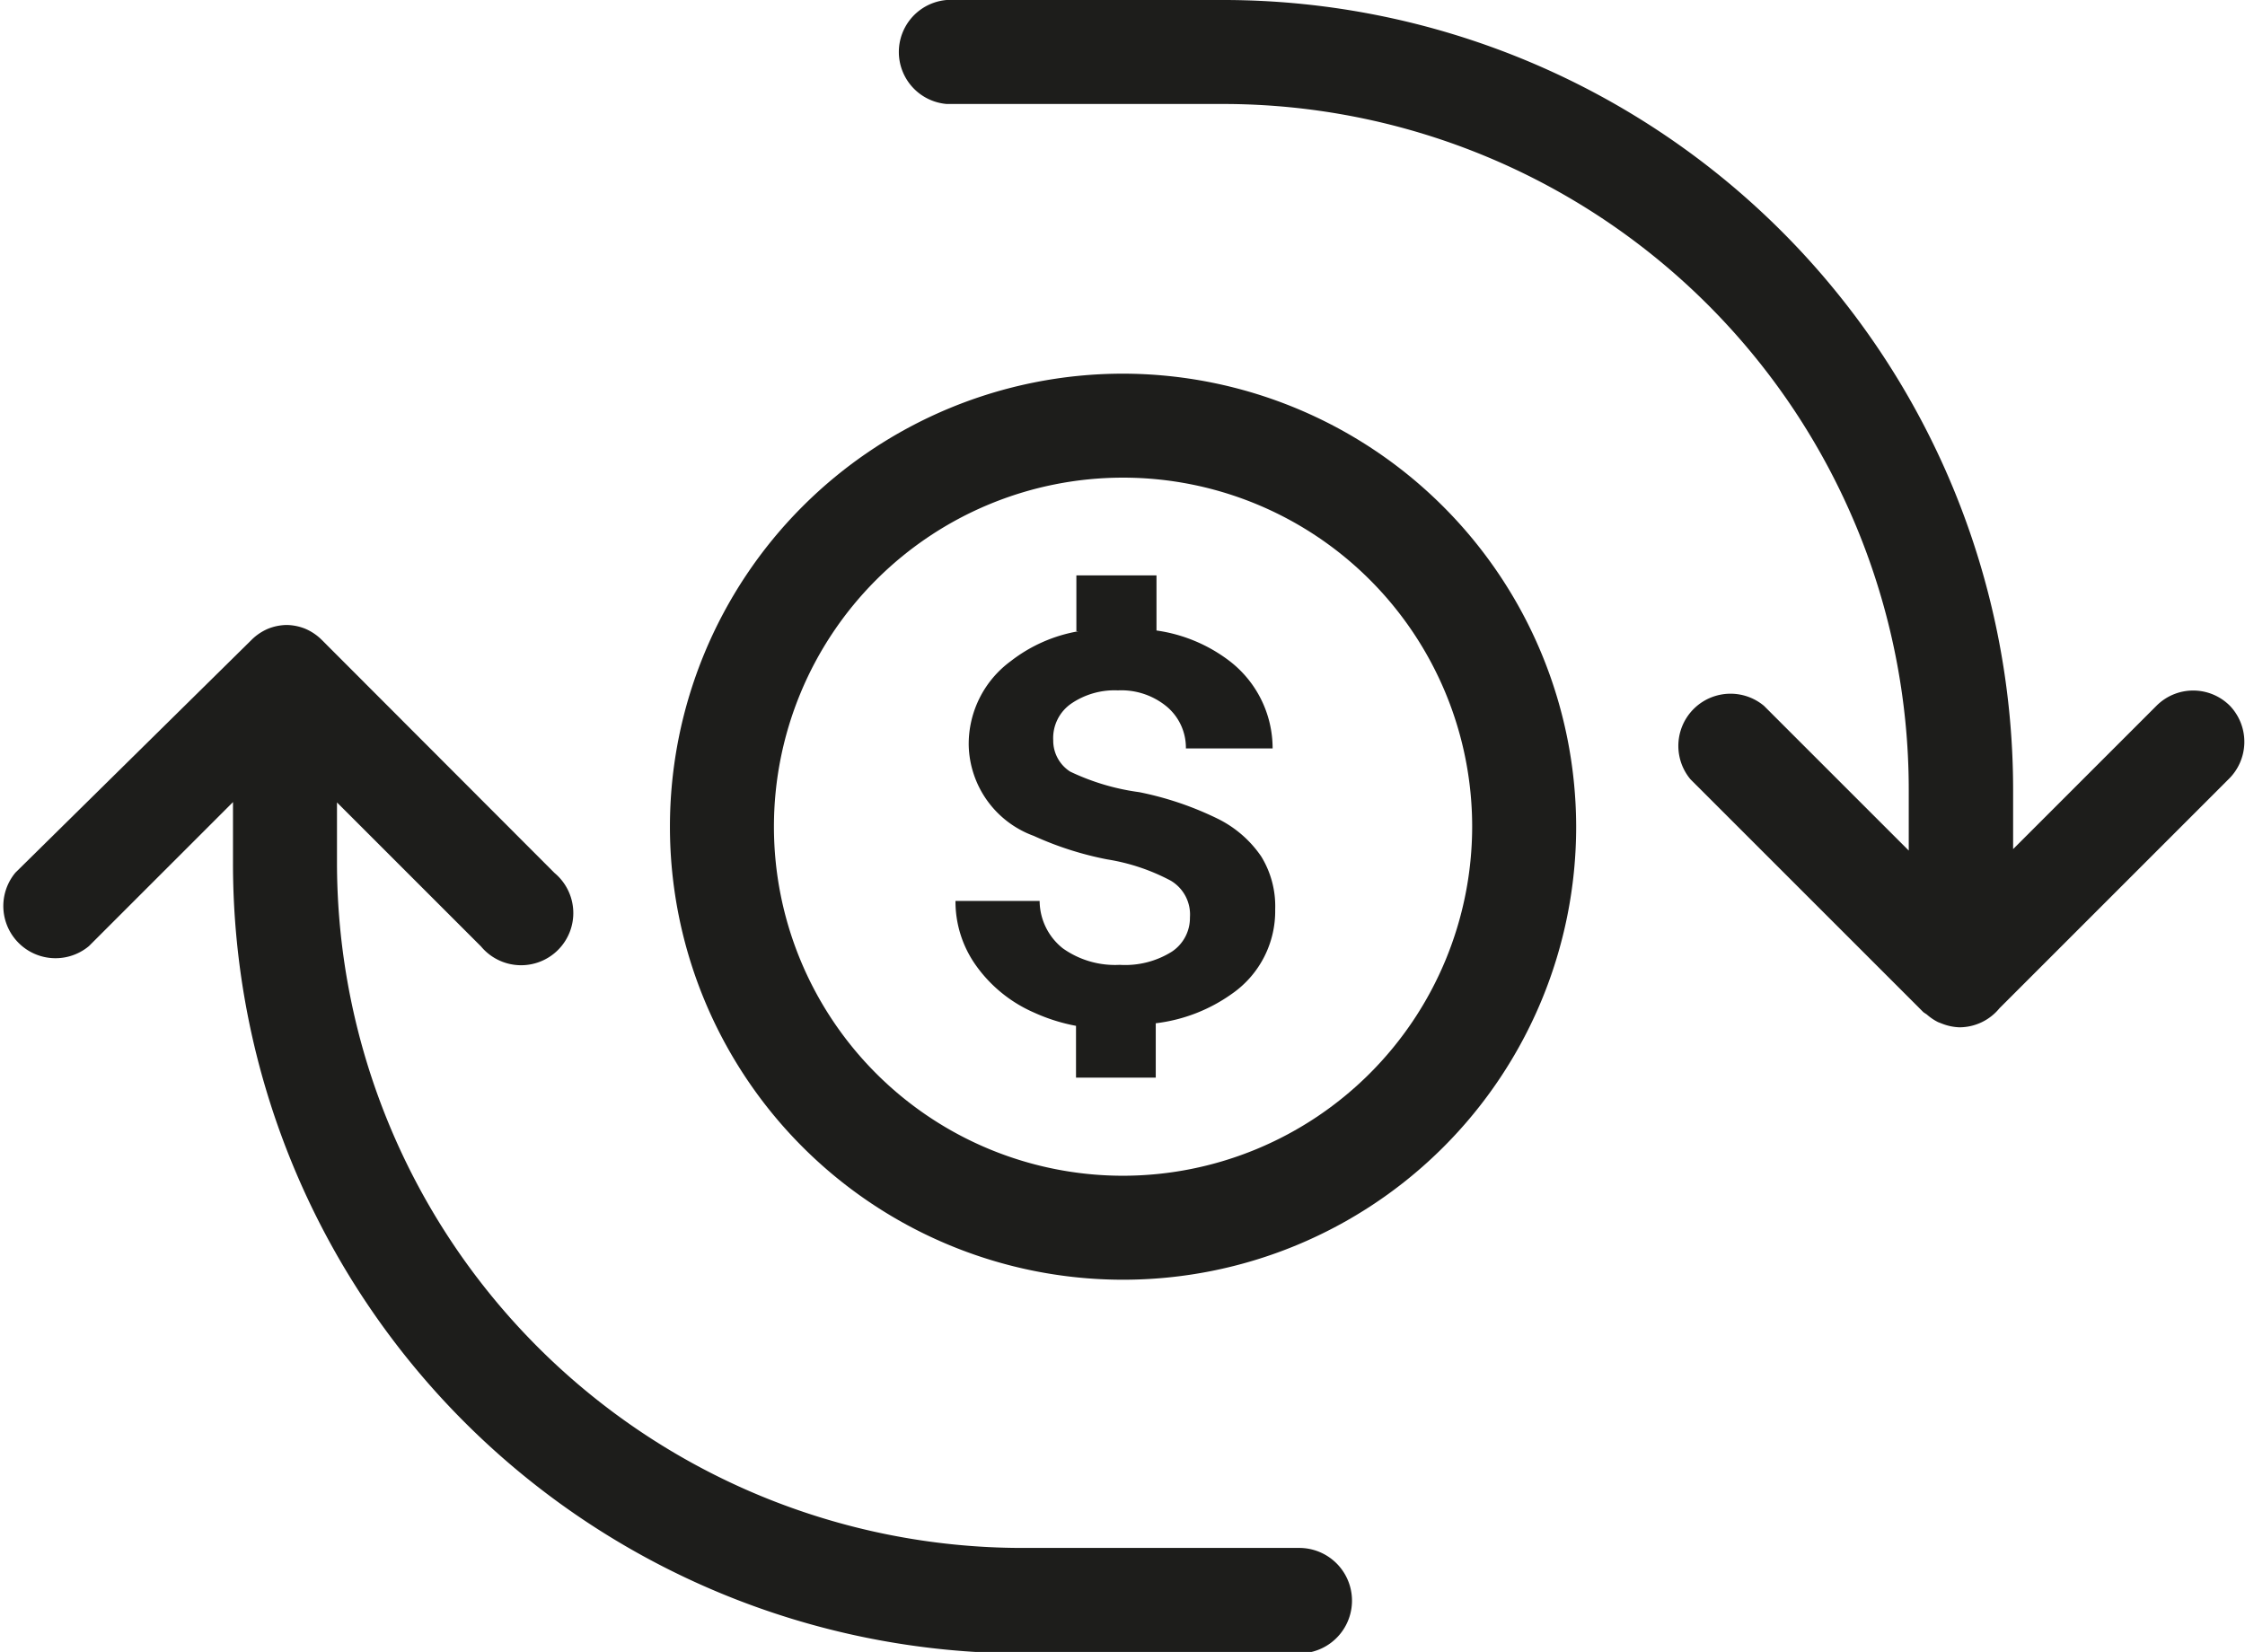 <svg id="Layer_1" data-name="Layer 1" xmlns="http://www.w3.org/2000/svg" viewBox="0 0 61.09 44.96"><defs><style>.cls-1{fill:#1d1d1b;}</style></defs><title>bank_transfer</title><path class="cls-1" d="M30.56,10.17A12.33,12.33,0,1,0,42.89,22.5,12.35,12.35,0,0,0,30.56,10.17Zm0,21.83a9.5,9.5,0,1,1,9.5-9.5A9.51,9.51,0,0,1,30.56,32Z"/><path class="cls-1" d="M33.15,22.29A8.75,8.75,0,0,0,31,21.56,6.28,6.28,0,0,1,29.12,21a1,1,0,0,1-.46-0.85,1.14,1.14,0,0,1,.49-1,2.09,2.09,0,0,1,1.27-.36,1.94,1.94,0,0,1,1.34.45,1.46,1.46,0,0,1,.51,1.13h2.36A3,3,0,0,0,33.47,18a4.25,4.25,0,0,0-2-.84v-1.5H29.29v1.52h0.06a4.14,4.14,0,0,0-1.84.81,2.8,2.8,0,0,0-1.15,2.28,2.69,2.69,0,0,0,1.77,2.48,8.88,8.88,0,0,0,2,.64,5.53,5.53,0,0,1,1.73.58,1.07,1.07,0,0,1,.52,1,1.1,1.1,0,0,1-.49.93,2.39,2.39,0,0,1-1.42.36,2.45,2.45,0,0,1-1.55-.45,1.66,1.66,0,0,1-.63-1.29H26a3,3,0,0,0,.56,1.76,3.8,3.8,0,0,0,1.58,1.28,4.93,4.93,0,0,0,1.14.36v1.41h2.17V27.85a4.48,4.48,0,0,0,2.07-.8,2.74,2.74,0,0,0,1.18-2.3,2.59,2.59,0,0,0-.38-1.44A3.08,3.08,0,0,0,33.15,22.29Z"/><path class="cls-1" d="M35.36,42.13H27.81A18.66,18.66,0,0,1,9.17,23.49V21.84l3.92,3.92a1.42,1.42,0,1,0,2-2L8.76,17.42a1.42,1.42,0,0,0-.46-0.31h0a1.41,1.41,0,0,0-.5-0.1h0a1.41,1.41,0,0,0-.5.1h0a1.42,1.42,0,0,0-.46.31L0.42,23.75a1.42,1.42,0,0,0,2,2l3.92-3.92v1.65A21.5,21.5,0,0,0,27.81,45h7.54A1.42,1.42,0,1,0,35.36,42.13Z"/><path class="cls-1" d="M60.68,19.21a1.41,1.41,0,0,0-2,0l-3.9,3.9V21.48A21.5,21.5,0,0,0,33.3,0H25.76a1.42,1.42,0,0,0,0,2.83H33.3A18.66,18.66,0,0,1,51.94,21.48v1.67L48,19.21a1.42,1.42,0,0,0-2,2l6.34,6.34,0.09,0.06a1.41,1.41,0,0,0,.31.21l0.13,0.05a1.41,1.41,0,0,0,.45.09h0a1.41,1.41,0,0,0,1.09-.52l6.23-6.23A1.42,1.42,0,0,0,60.68,19.21Z"/></svg>
